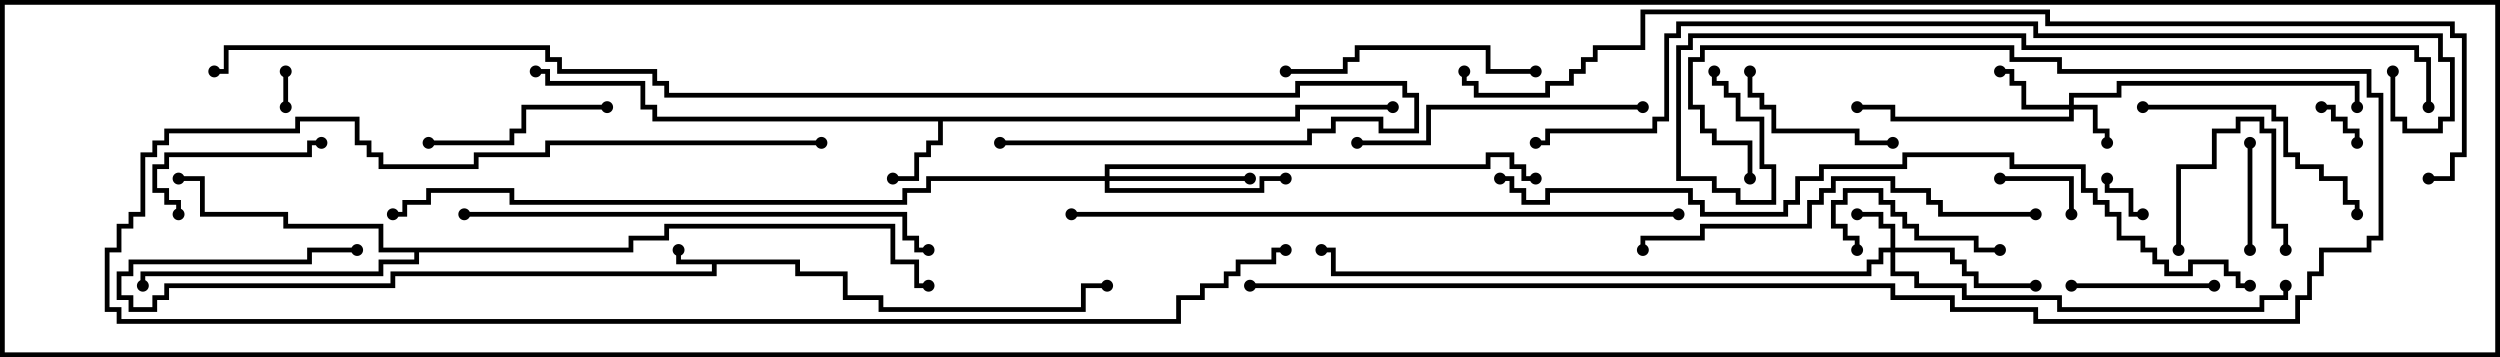 <svg version="1.1" width="105" height="15" xmlns="http://www.w3.org/2000/svg"><path d="M33.6,10.9L33.6,11.4L35.6,11.4L35.6,12.4L37.1,12.4L37.1,12.9L45.4,12.9L45.4,11.9L46.5,11.9L46.5,12.1L45.6,12.1L45.6,13.1L36.9,13.1L36.9,12.6L35.4,12.6L35.4,11.6L33.4,11.6L33.4,11.1L30.1,11.1L30.1,11.6L16.6,11.6L16.6,12.1L7.1,12.1L7.1,12.6L6.6,12.6L6.6,13.1L5.4,13.1L5.4,12.6L4.9,12.6L4.9,11.4L5.4,11.4L5.4,10.9L12.9,10.9L12.9,10.4L15,10.4L15,10.6L13.1,10.6L13.1,11.1L5.6,11.1L5.6,11.6L5.1,11.6L5.1,12.4L5.6,12.4L5.6,12.9L6.4,12.9L6.4,12.4L6.9,12.4L6.9,11.9L16.4,11.9L16.4,11.4L29.9,11.4L29.9,11.1L28.4,11.1L28.4,10.5L28.6,10.5L28.6,10.9z" stroke="none"/><path d="M54.4,4.9L54.4,4.4L58.5,4.4L58.5,4.6L54.6,4.6L54.6,5.1L39.6,5.1L39.6,6.1L39.1,6.1L39.1,6.6L38.6,6.6L38.6,7.6L37.5,7.6L37.5,7.4L38.4,7.4L38.4,6.4L38.9,6.4L38.9,5.9L39.4,5.9L39.4,5.1L27.4,5.1L27.4,4.6L26.9,4.6L26.9,3.6L22.9,3.6L22.9,3.1L22.5,3.1L22.5,2.9L23.1,2.9L23.1,3.4L27.1,3.4L27.1,4.4L27.6,4.4L27.6,4.9z" stroke="none"/><path d="M26.4,10.4L26.4,9.9L27.9,9.9L27.9,9.4L37.6,9.4L37.6,10.9L38.6,10.9L38.6,11.9L39,11.9L39,12.1L38.4,12.1L38.4,11.1L37.4,11.1L37.4,9.6L28.1,9.6L28.1,10.1L26.6,10.1L26.6,10.6L17.6,10.6L17.6,11.1L16.1,11.1L16.1,11.6L6.1,11.6L6.1,12L5.9,12L5.9,11.4L15.9,11.4L15.9,10.9L17.4,10.9L17.4,10.6L15.9,10.6L15.9,9.6L11.9,9.6L11.9,9.1L8.4,9.1L8.4,7.6L7.5,7.6L7.5,7.4L8.6,7.4L8.6,8.9L12.1,8.9L12.1,9.4L16.1,9.4L16.1,10.4z" stroke="none"/><path d="M79.4,10.4L79.4,9.6L78.9,9.6L78.9,9.1L78,9.1L78,8.9L79.1,8.9L79.1,9.4L79.6,9.4L79.6,10.4L82.1,10.4L82.1,10.9L82.6,10.9L82.6,11.4L83.1,11.4L83.1,11.9L85.5,11.9L85.5,12.1L82.9,12.1L82.9,11.6L82.4,11.6L82.4,11.1L81.9,11.1L81.9,10.6L79.6,10.6L79.6,11.4L80.6,11.4L80.6,11.9L82.6,11.9L82.6,12.4L86.6,12.4L86.6,12.9L94.9,12.9L94.9,12.4L95.9,12.4L95.9,12L96.1,12L96.1,12.6L95.1,12.6L95.1,13.1L86.4,13.1L86.4,12.6L82.4,12.6L82.4,12.1L80.4,12.1L80.4,11.6L79.4,11.6L79.4,10.6L79.1,10.6L79.1,11.1L78.6,11.1L78.6,11.6L55.9,11.6L55.9,10.6L55.5,10.6L55.5,10.4L56.1,10.4L56.1,11.4L78.4,11.4L78.4,10.9L78.9,10.9L78.9,10.4z" stroke="none"/><path d="M86.9,4.4L86.9,3.9L88.9,3.9L88.9,3.4L99.1,3.4L99.1,4.5L98.9,4.5L98.9,3.6L89.1,3.6L89.1,4.1L87.1,4.1L87.1,4.4L88.1,4.4L88.1,5.4L88.6,5.4L88.6,6L88.4,6L88.4,5.6L87.9,5.6L87.9,4.6L87.1,4.6L87.1,5.1L79.4,5.1L79.4,4.6L78,4.6L78,4.4L79.6,4.4L79.6,4.9L86.9,4.9L86.9,4.6L84.9,4.6L84.9,3.6L84.4,3.6L84.4,3.1L84,3.1L84,2.9L84.6,2.9L84.6,3.4L85.1,3.4L85.1,4.4z" stroke="none"/><path d="M46.4,7.4L46.4,6.9L62.4,6.9L62.4,6.4L63.6,6.4L63.6,6.9L64.1,6.9L64.1,7.4L64.5,7.4L64.5,7.6L63.9,7.6L63.9,7.1L63.4,7.1L63.4,6.6L62.6,6.6L62.6,7.1L46.6,7.1L46.6,7.4L52.5,7.4L52.5,7.6L46.6,7.6L46.6,7.9L52.9,7.9L52.9,7.4L54,7.4L54,7.6L53.1,7.6L53.1,8.1L46.4,8.1L46.4,7.6L39.1,7.6L39.1,8.1L38.1,8.1L38.1,8.6L21.4,8.6L21.4,8.1L18.1,8.1L18.1,8.6L17.1,8.6L17.1,9.1L16.5,9.1L16.5,8.9L16.9,8.9L16.9,8.4L17.9,8.4L17.9,7.9L21.6,7.9L21.6,8.4L37.9,8.4L37.9,7.9L38.9,7.9L38.9,7.4z" stroke="none"/><path d="M11.9,3L12.1,3L12.1,4.5L11.9,4.5z" stroke="none"/><path d="M90,8.9L90,9.1L89.4,9.1L89.4,8.1L88.4,8.1L88.4,7.5L88.6,7.5L88.6,7.9L89.6,7.9L89.6,8.9z" stroke="none"/><path d="M99.1,6L98.9,6L98.9,5.6L98.4,5.6L98.4,5.1L97.9,5.1L97.9,4.6L97.5,4.6L97.5,4.4L98.1,4.4L98.1,4.9L98.6,4.9L98.6,5.4L99.1,5.4z" stroke="none"/><path d="M84,7.6L84,7.4L87.1,7.4L87.1,9L86.9,9L86.9,7.6z" stroke="none"/><path d="M94.6,10.5L94.4,10.5L94.4,6L94.6,6z" stroke="none"/><path d="M91.6,10.5L91.4,10.5L91.4,6.9L92.9,6.9L92.9,5.4L93.9,5.4L93.9,4.9L95.1,4.9L95.1,5.4L95.6,5.4L95.6,9.4L96.1,9.4L96.1,10.5L95.9,10.5L95.9,9.6L95.4,9.6L95.4,5.6L94.9,5.6L94.9,5.1L94.1,5.1L94.1,5.6L93.1,5.6L93.1,7.1L91.6,7.1z" stroke="none"/><path d="M78.1,10.5L77.9,10.5L77.9,10.1L77.4,10.1L77.4,9.6L76.9,9.6L76.9,8.4L77.4,8.4L77.4,7.9L79.1,7.9L79.1,8.4L79.6,8.4L79.6,8.9L80.1,8.9L80.1,9.4L80.6,9.4L80.6,9.9L83.1,9.9L83.1,10.4L84,10.4L84,10.6L82.9,10.6L82.9,10.1L80.4,10.1L80.4,9.6L79.9,9.6L79.9,9.1L79.4,9.1L79.4,8.6L78.9,8.6L78.9,8.1L77.6,8.1L77.6,8.6L77.1,8.6L77.1,9.4L77.6,9.4L77.6,9.9L78.1,9.9z" stroke="none"/><path d="M87,12.1L87,11.9L93,11.9L93,12.1z" stroke="none"/><path d="M73.4,3L73.6,3L73.6,3.9L74.1,3.9L74.1,4.4L74.6,4.4L74.6,5.4L78.1,5.4L78.1,5.9L79.5,5.9L79.5,6.1L77.9,6.1L77.9,5.6L74.4,5.6L74.4,4.6L73.9,4.6L73.9,4.1L73.4,4.1z" stroke="none"/><path d="M7.6,9L7.4,9L7.4,8.6L6.9,8.6L6.9,8.1L6.4,8.1L6.4,6.9L6.9,6.9L6.9,6.4L12.9,6.4L12.9,5.9L13.5,5.9L13.5,6.1L13.1,6.1L13.1,6.6L7.1,6.6L7.1,7.1L6.6,7.1L6.6,7.9L7.1,7.9L7.1,8.4L7.6,8.4z" stroke="none"/><path d="M25.5,4.4L25.5,4.6L22.1,4.6L22.1,5.6L21.6,5.6L21.6,6.1L18,6.1L18,5.9L21.4,5.9L21.4,5.4L21.9,5.4L21.9,4.4z" stroke="none"/><path d="M90,4.6L90,4.4L95.6,4.4L95.6,4.9L96.1,4.9L96.1,6.4L96.6,6.4L96.6,6.9L97.6,6.9L97.6,7.4L98.6,7.4L98.6,8.4L99.1,8.4L99.1,9L98.9,9L98.9,8.6L98.4,8.6L98.4,7.6L97.4,7.6L97.4,7.1L96.4,7.1L96.4,6.6L95.9,6.6L95.9,5.1L95.4,5.1L95.4,4.6z" stroke="none"/><path d="M64.5,2.9L64.5,3.1L62.4,3.1L62.4,2.1L57.1,2.1L57.1,2.6L56.6,2.6L56.6,3.1L54,3.1L54,2.9L56.4,2.9L56.4,2.4L56.9,2.4L56.9,1.9L62.6,1.9L62.6,2.9z" stroke="none"/><path d="M69,4.4L69,4.6L60.1,4.6L60.1,6.1L57,6.1L57,5.9L59.9,5.9L59.9,4.4z" stroke="none"/><path d="M85.5,8.9L85.5,9.1L81.4,9.1L81.4,8.6L80.9,8.6L80.9,8.1L79.4,8.1L79.4,7.6L77.1,7.6L77.1,8.1L76.6,8.1L76.6,8.6L76.1,8.6L76.1,9.6L71.6,9.6L71.6,10.1L69.1,10.1L69.1,10.5L68.9,10.5L68.9,9.9L71.4,9.9L71.4,9.4L75.9,9.4L75.9,8.4L76.4,8.4L76.4,7.9L76.9,7.9L76.9,7.4L79.6,7.4L79.6,7.9L81.1,7.9L81.1,8.4L81.6,8.4L81.6,8.9z" stroke="none"/><path d="M19.5,9.1L19.5,8.9L38.1,8.9L38.1,9.9L38.6,9.9L38.6,10.4L39,10.4L39,10.6L38.4,10.6L38.4,10.1L37.9,10.1L37.9,9.1z" stroke="none"/><path d="M34.5,5.9L34.5,6.1L23.1,6.1L23.1,6.6L20.1,6.6L20.1,7.1L15.9,7.1L15.9,6.6L15.4,6.6L15.4,6.1L14.9,6.1L14.9,5.1L12.6,5.1L12.6,5.6L7.1,5.6L7.1,6.1L6.6,6.1L6.6,6.6L6.1,6.6L6.1,9.1L5.6,9.1L5.6,9.6L5.1,9.6L5.1,10.6L4.6,10.6L4.6,12.9L5.1,12.9L5.1,13.4L49.4,13.4L49.4,12.4L50.4,12.4L50.4,11.9L51.4,11.9L51.4,11.4L51.9,11.4L51.9,10.9L53.4,10.9L53.4,10.4L54,10.4L54,10.6L53.6,10.6L53.6,11.1L52.1,11.1L52.1,11.6L51.6,11.6L51.6,12.1L50.6,12.1L50.6,12.6L49.6,12.6L49.6,13.6L4.9,13.6L4.9,13.1L4.4,13.1L4.4,10.4L4.9,10.4L4.9,9.4L5.4,9.4L5.4,8.9L5.9,8.9L5.9,6.4L6.4,6.4L6.4,5.9L6.9,5.9L6.9,5.4L12.4,5.4L12.4,4.9L15.1,4.9L15.1,5.9L15.6,5.9L15.6,6.4L16.1,6.4L16.1,6.9L19.9,6.9L19.9,6.4L22.9,6.4L22.9,5.9z" stroke="none"/><path d="M52.5,12.1L52.5,11.9L79.6,11.9L79.6,12.4L82.1,12.4L82.1,12.9L85.6,12.9L85.6,13.4L96.4,13.4L96.4,12.4L96.9,12.4L96.9,11.4L97.4,11.4L97.4,10.4L99.4,10.4L99.4,9.9L99.9,9.9L99.9,4.1L99.4,4.1L99.4,3.1L86.4,3.1L86.4,2.6L84.4,2.6L84.4,2.1L71.6,2.1L71.6,2.6L71.1,2.6L71.1,4.4L71.6,4.4L71.6,5.4L72.1,5.4L72.1,5.9L73.6,5.9L73.6,7.5L73.4,7.5L73.4,6.1L71.9,6.1L71.9,5.6L71.4,5.6L71.4,4.6L70.9,4.6L70.9,2.4L71.4,2.4L71.4,1.9L84.6,1.9L84.6,2.4L86.6,2.4L86.6,2.9L99.6,2.9L99.6,3.9L100.1,3.9L100.1,10.1L99.6,10.1L99.6,10.6L97.6,10.6L97.6,11.6L97.1,11.6L97.1,12.6L96.6,12.6L96.6,13.6L85.4,13.6L85.4,13.1L81.9,13.1L81.9,12.6L79.4,12.6L79.4,12.1z" stroke="none"/><path d="M70.5,8.9L70.5,9.1L45,9.1L45,8.9z" stroke="none"/><path d="M102.1,4.5L101.9,4.5L101.9,2.6L101.4,2.6L101.4,2.1L84.9,2.1L84.9,1.6L71.1,1.6L71.1,2.1L70.6,2.1L70.6,7.4L72.1,7.4L72.1,7.9L73.1,7.9L73.1,8.4L74.4,8.4L74.4,7.1L73.9,7.1L73.9,5.1L72.9,5.1L72.9,4.1L72.4,4.1L72.4,3.6L71.9,3.6L71.9,3L72.1,3L72.1,3.4L72.6,3.4L72.6,3.9L73.1,3.9L73.1,4.9L74.1,4.9L74.1,6.9L74.6,6.9L74.6,8.6L72.9,8.6L72.9,8.1L71.9,8.1L71.9,7.6L70.4,7.6L70.4,1.9L70.9,1.9L70.9,1.4L85.1,1.4L85.1,1.9L101.6,1.9L101.6,2.4L102.1,2.4z" stroke="none"/><path d="M94.5,11.9L94.5,12.1L93.9,12.1L93.9,11.6L93.4,11.6L93.4,11.1L92.1,11.1L92.1,11.6L90.9,11.6L90.9,11.1L90.4,11.1L90.4,10.6L89.9,10.6L89.9,10.1L88.9,10.1L88.9,9.1L88.4,9.1L88.4,8.6L87.9,8.6L87.9,8.1L87.4,8.1L87.4,7.1L84.4,7.1L84.4,6.6L80.1,6.6L80.1,7.1L76.6,7.1L76.6,7.6L75.6,7.6L75.6,8.6L75.1,8.6L75.1,9.1L71.4,9.1L71.4,8.6L70.9,8.6L70.9,8.1L65.1,8.1L65.1,8.6L63.9,8.6L63.9,8.1L63.4,8.1L63.4,7.6L63,7.6L63,7.4L63.6,7.4L63.6,7.9L64.1,7.9L64.1,8.4L64.9,8.4L64.9,7.9L71.1,7.9L71.1,8.4L71.6,8.4L71.6,8.9L74.9,8.9L74.9,8.4L75.4,8.4L75.4,7.4L76.4,7.4L76.4,6.9L79.9,6.9L79.9,6.4L84.6,6.4L84.6,6.9L87.6,6.9L87.6,7.9L88.1,7.9L88.1,8.4L88.6,8.4L88.6,8.9L89.1,8.9L89.1,9.9L90.1,9.9L90.1,10.4L90.6,10.4L90.6,10.9L91.1,10.9L91.1,11.4L91.9,11.4L91.9,10.9L93.6,10.9L93.6,11.4L94.1,11.4L94.1,11.9z" stroke="none"/><path d="M42,6.1L42,5.9L54.9,5.9L54.9,5.4L55.9,5.4L55.9,4.9L58.1,4.9L58.1,5.4L59.4,5.4L59.4,4.1L58.9,4.1L58.9,3.6L54.6,3.6L54.6,4.1L27.9,4.1L27.9,3.6L27.4,3.6L27.4,3.1L23.4,3.1L23.4,2.6L22.9,2.6L22.9,2.1L9.6,2.1L9.6,3.1L9,3.1L9,2.9L9.4,2.9L9.4,1.9L23.1,1.9L23.1,2.4L23.6,2.4L23.6,2.9L27.6,2.9L27.6,3.4L28.1,3.4L28.1,3.9L54.4,3.9L54.4,3.4L59.1,3.4L59.1,3.9L59.6,3.9L59.6,5.6L57.9,5.6L57.9,5.1L56.1,5.1L56.1,5.6L55.1,5.6L55.1,6.1z" stroke="none"/><path d="M100.4,3L100.6,3L100.6,4.9L101.1,4.9L101.1,5.4L102.4,5.4L102.4,4.9L102.9,4.9L102.9,2.6L102.4,2.6L102.4,1.6L85.4,1.6L85.4,1.1L70.6,1.1L70.6,1.6L70.1,1.6L70.1,5.1L69.6,5.1L69.6,5.6L65.1,5.6L65.1,6.1L64.5,6.1L64.5,5.9L64.9,5.9L64.9,5.4L69.4,5.4L69.4,4.9L69.9,4.9L69.9,1.4L70.4,1.4L70.4,0.9L85.6,0.9L85.6,1.4L102.6,1.4L102.6,2.4L103.1,2.4L103.1,5.1L102.6,5.1L102.6,5.6L100.9,5.6L100.9,5.1L100.4,5.1z" stroke="none"/><path d="M102,7.6L102,7.4L102.9,7.4L102.9,6.4L103.4,6.4L103.4,1.6L102.9,1.6L102.9,1.1L85.9,1.1L85.9,0.6L69.1,0.6L69.1,2.1L67.1,2.1L67.1,2.6L66.6,2.6L66.6,3.1L66.1,3.1L66.1,3.6L65.1,3.6L65.1,4.1L61.9,4.1L61.9,3.6L61.4,3.6L61.4,3L61.6,3L61.6,3.4L62.1,3.4L62.1,3.9L64.9,3.9L64.9,3.4L65.9,3.4L65.9,2.9L66.4,2.9L66.4,2.4L66.9,2.4L66.9,1.9L68.9,1.9L68.9,0.4L86.1,0.4L86.1,0.9L103.1,0.9L103.1,1.4L103.6,1.4L103.6,6.6L103.1,6.6L103.1,7.6z" stroke="none"/><circle cx="28.5" cy="10.5" r="0.25" stroke-width="0" fill="#000" /><circle cx="15" cy="10.5" r="0.25" stroke-width="0" fill="#000" /><circle cx="46.5" cy="12" r="0.25" stroke-width="0" fill="#000" /><circle cx="37.5" cy="7.5" r="0.25" stroke-width="0" fill="#000" /><circle cx="22.5" cy="3" r="0.25" stroke-width="0" fill="#000" /><circle cx="58.5" cy="4.5" r="0.25" stroke-width="0" fill="#000" /><circle cx="7.5" cy="7.5" r="0.25" stroke-width="0" fill="#000" /><circle cx="6" cy="12" r="0.25" stroke-width="0" fill="#000" /><circle cx="39" cy="12" r="0.25" stroke-width="0" fill="#000" /><circle cx="78" cy="9" r="0.25" stroke-width="0" fill="#000" /><circle cx="85.5" cy="12" r="0.25" stroke-width="0" fill="#000" /><circle cx="96" cy="12" r="0.25" stroke-width="0" fill="#000" /><circle cx="55.5" cy="10.5" r="0.25" stroke-width="0" fill="#000" /><circle cx="88.5" cy="6" r="0.25" stroke-width="0" fill="#000" /><circle cx="84" cy="3" r="0.25" stroke-width="0" fill="#000" /><circle cx="78" cy="4.5" r="0.25" stroke-width="0" fill="#000" /><circle cx="99" cy="4.5" r="0.25" stroke-width="0" fill="#000" /><circle cx="52.5" cy="7.5" r="0.25" stroke-width="0" fill="#000" /><circle cx="54" cy="7.5" r="0.25" stroke-width="0" fill="#000" /><circle cx="64.5" cy="7.5" r="0.25" stroke-width="0" fill="#000" /><circle cx="16.5" cy="9" r="0.25" stroke-width="0" fill="#000" /><circle cx="12" cy="3" r="0.25" stroke-width="0" fill="#000" /><circle cx="12" cy="4.5" r="0.25" stroke-width="0" fill="#000" /><circle cx="90" cy="9" r="0.25" stroke-width="0" fill="#000" /><circle cx="88.5" cy="7.5" r="0.25" stroke-width="0" fill="#000" /><circle cx="99" cy="6" r="0.25" stroke-width="0" fill="#000" /><circle cx="97.5" cy="4.5" r="0.25" stroke-width="0" fill="#000" /><circle cx="84" cy="7.5" r="0.25" stroke-width="0" fill="#000" /><circle cx="87" cy="9" r="0.25" stroke-width="0" fill="#000" /><circle cx="94.5" cy="10.5" r="0.25" stroke-width="0" fill="#000" /><circle cx="94.5" cy="6" r="0.25" stroke-width="0" fill="#000" /><circle cx="91.5" cy="10.5" r="0.25" stroke-width="0" fill="#000" /><circle cx="96" cy="10.5" r="0.25" stroke-width="0" fill="#000" /><circle cx="78" cy="10.5" r="0.25" stroke-width="0" fill="#000" /><circle cx="84" cy="10.5" r="0.25" stroke-width="0" fill="#000" /><circle cx="87" cy="12" r="0.25" stroke-width="0" fill="#000" /><circle cx="93" cy="12" r="0.25" stroke-width="0" fill="#000" /><circle cx="73.5" cy="3" r="0.25" stroke-width="0" fill="#000" /><circle cx="79.5" cy="6" r="0.25" stroke-width="0" fill="#000" /><circle cx="7.5" cy="9" r="0.25" stroke-width="0" fill="#000" /><circle cx="13.5" cy="6" r="0.25" stroke-width="0" fill="#000" /><circle cx="25.5" cy="4.5" r="0.25" stroke-width="0" fill="#000" /><circle cx="18" cy="6" r="0.25" stroke-width="0" fill="#000" /><circle cx="90" cy="4.5" r="0.25" stroke-width="0" fill="#000" /><circle cx="99" cy="9" r="0.25" stroke-width="0" fill="#000" /><circle cx="64.5" cy="3" r="0.25" stroke-width="0" fill="#000" /><circle cx="54" cy="3" r="0.25" stroke-width="0" fill="#000" /><circle cx="69" cy="4.5" r="0.25" stroke-width="0" fill="#000" /><circle cx="57" cy="6" r="0.25" stroke-width="0" fill="#000" /><circle cx="85.5" cy="9" r="0.25" stroke-width="0" fill="#000" /><circle cx="69" cy="10.5" r="0.25" stroke-width="0" fill="#000" /><circle cx="19.5" cy="9" r="0.25" stroke-width="0" fill="#000" /><circle cx="39" cy="10.5" r="0.25" stroke-width="0" fill="#000" /><circle cx="34.5" cy="6" r="0.25" stroke-width="0" fill="#000" /><circle cx="54" cy="10.5" r="0.25" stroke-width="0" fill="#000" /><circle cx="52.5" cy="12" r="0.25" stroke-width="0" fill="#000" /><circle cx="73.5" cy="7.5" r="0.25" stroke-width="0" fill="#000" /><circle cx="70.5" cy="9" r="0.25" stroke-width="0" fill="#000" /><circle cx="45" cy="9" r="0.25" stroke-width="0" fill="#000" /><circle cx="102" cy="4.5" r="0.25" stroke-width="0" fill="#000" /><circle cx="72" cy="3" r="0.25" stroke-width="0" fill="#000" /><circle cx="94.5" cy="12" r="0.25" stroke-width="0" fill="#000" /><circle cx="63" cy="7.5" r="0.25" stroke-width="0" fill="#000" /><circle cx="42" cy="6" r="0.25" stroke-width="0" fill="#000" /><circle cx="9" cy="3" r="0.25" stroke-width="0" fill="#000" /><circle cx="100.5" cy="3" r="0.25" stroke-width="0" fill="#000" /><circle cx="64.5" cy="6" r="0.25" stroke-width="0" fill="#000" /><circle cx="102" cy="7.5" r="0.25" stroke-width="0" fill="#000" /><circle cx="61.5" cy="3" r="0.25" stroke-width="0" fill="#000" /><rect x="0" y="0" width="105" height="15" stroke-width="0.4" stroke="#000" fill="none" /></svg>